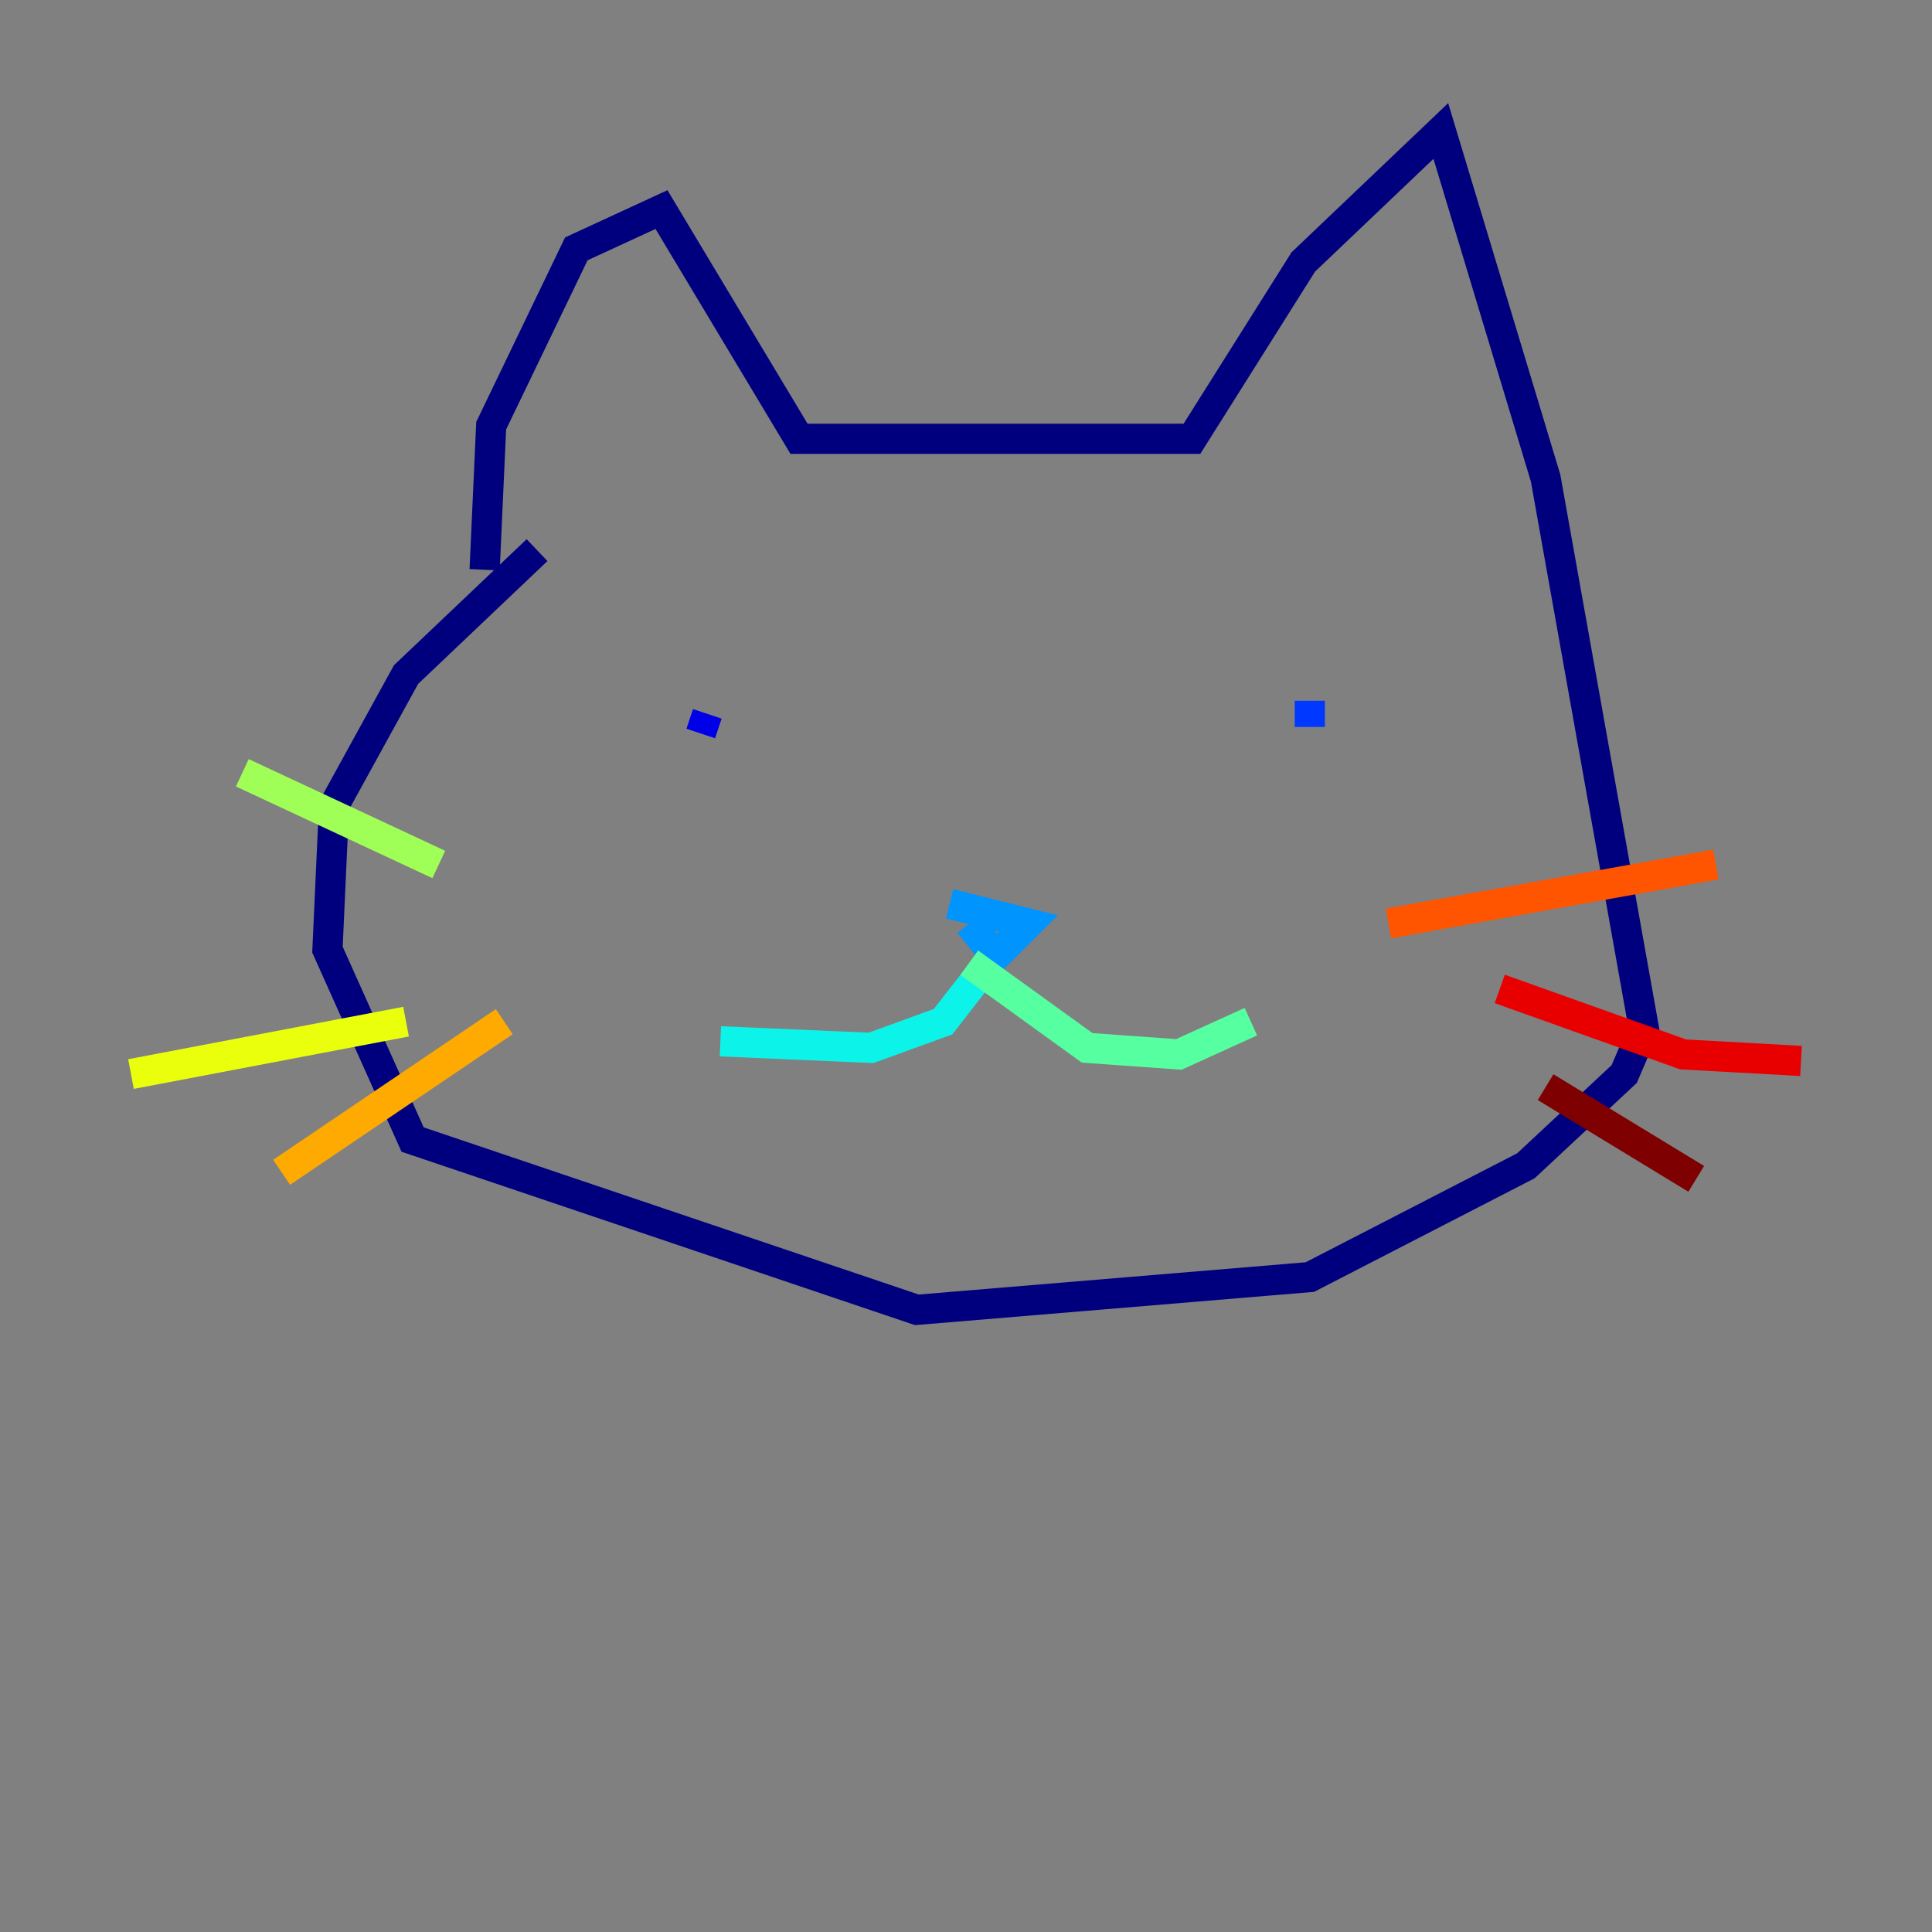 <?xml version="1.0" encoding="utf-8" ?>
<svg baseProfile="tiny" height="128" version="1.2" viewBox="0,0,128,128" width="128" xmlns="http://www.w3.org/2000/svg" xmlns:ev="http://www.w3.org/2001/xml-events" xmlns:xlink="http://www.w3.org/1999/xlink"><rect x="0" y="0" width="128" height="128" fill="#808080" stroke="none"/><defs /><polyline fill="none" points="35.58,36.447 26.902,44.691 22.129,53.37 21.695,62.915 27.336,75.498 60.746,86.78 86.78,84.61 101.098,77.234 107.607,71.159 108.909,68.122 102.4,31.675 95.458,8.678 86.346,17.356 78.969,29.071 52.936,29.071 43.824,13.885 38.183,16.488 32.542,28.203 32.108,37.749" stroke="#00007f" stroke-width="2" /><polyline fill="none" points="46.861,47.295 46.427,48.597" stroke="#0000e8" stroke-width="2" /><polyline fill="none" points="86.78,46.427 86.78,48.163 86.78,46.861" stroke="#0038ff" stroke-width="2" /><polyline fill="none" points="62.915,59.878 68.122,61.18 65.953,63.349 64.217,61.18" stroke="#0094ff" stroke-width="2" /><polyline fill="none" points="65.519,63.783 62.481,67.688 57.709,69.424 47.729,68.99" stroke="#0cf4ea" stroke-width="2" /><polyline fill="none" points="64.217,63.783 72.027,69.424 78.102,69.858 82.875,67.688" stroke="#56ffa0" stroke-width="2" /><polyline fill="none" points="16.054,51.2 29.071,57.275" stroke="#a0ff56" stroke-width="2" /><polyline fill="none" points="8.678,71.159 26.902,67.688" stroke="#eaff0c" stroke-width="2" /><polyline fill="none" points="18.658,77.668 33.41,67.688" stroke="#ffaa00" stroke-width="2" /><polyline fill="none" points="91.986,61.18 113.681,57.275" stroke="#ff5500" stroke-width="2" /><polyline fill="none" points="99.363,65.519 111.512,69.858 119.322,70.291" stroke="#e80000" stroke-width="2" /><polyline fill="none" points="102.4,72.027 112.38,78.102" stroke="#7f0000" stroke-width="2" /></svg>